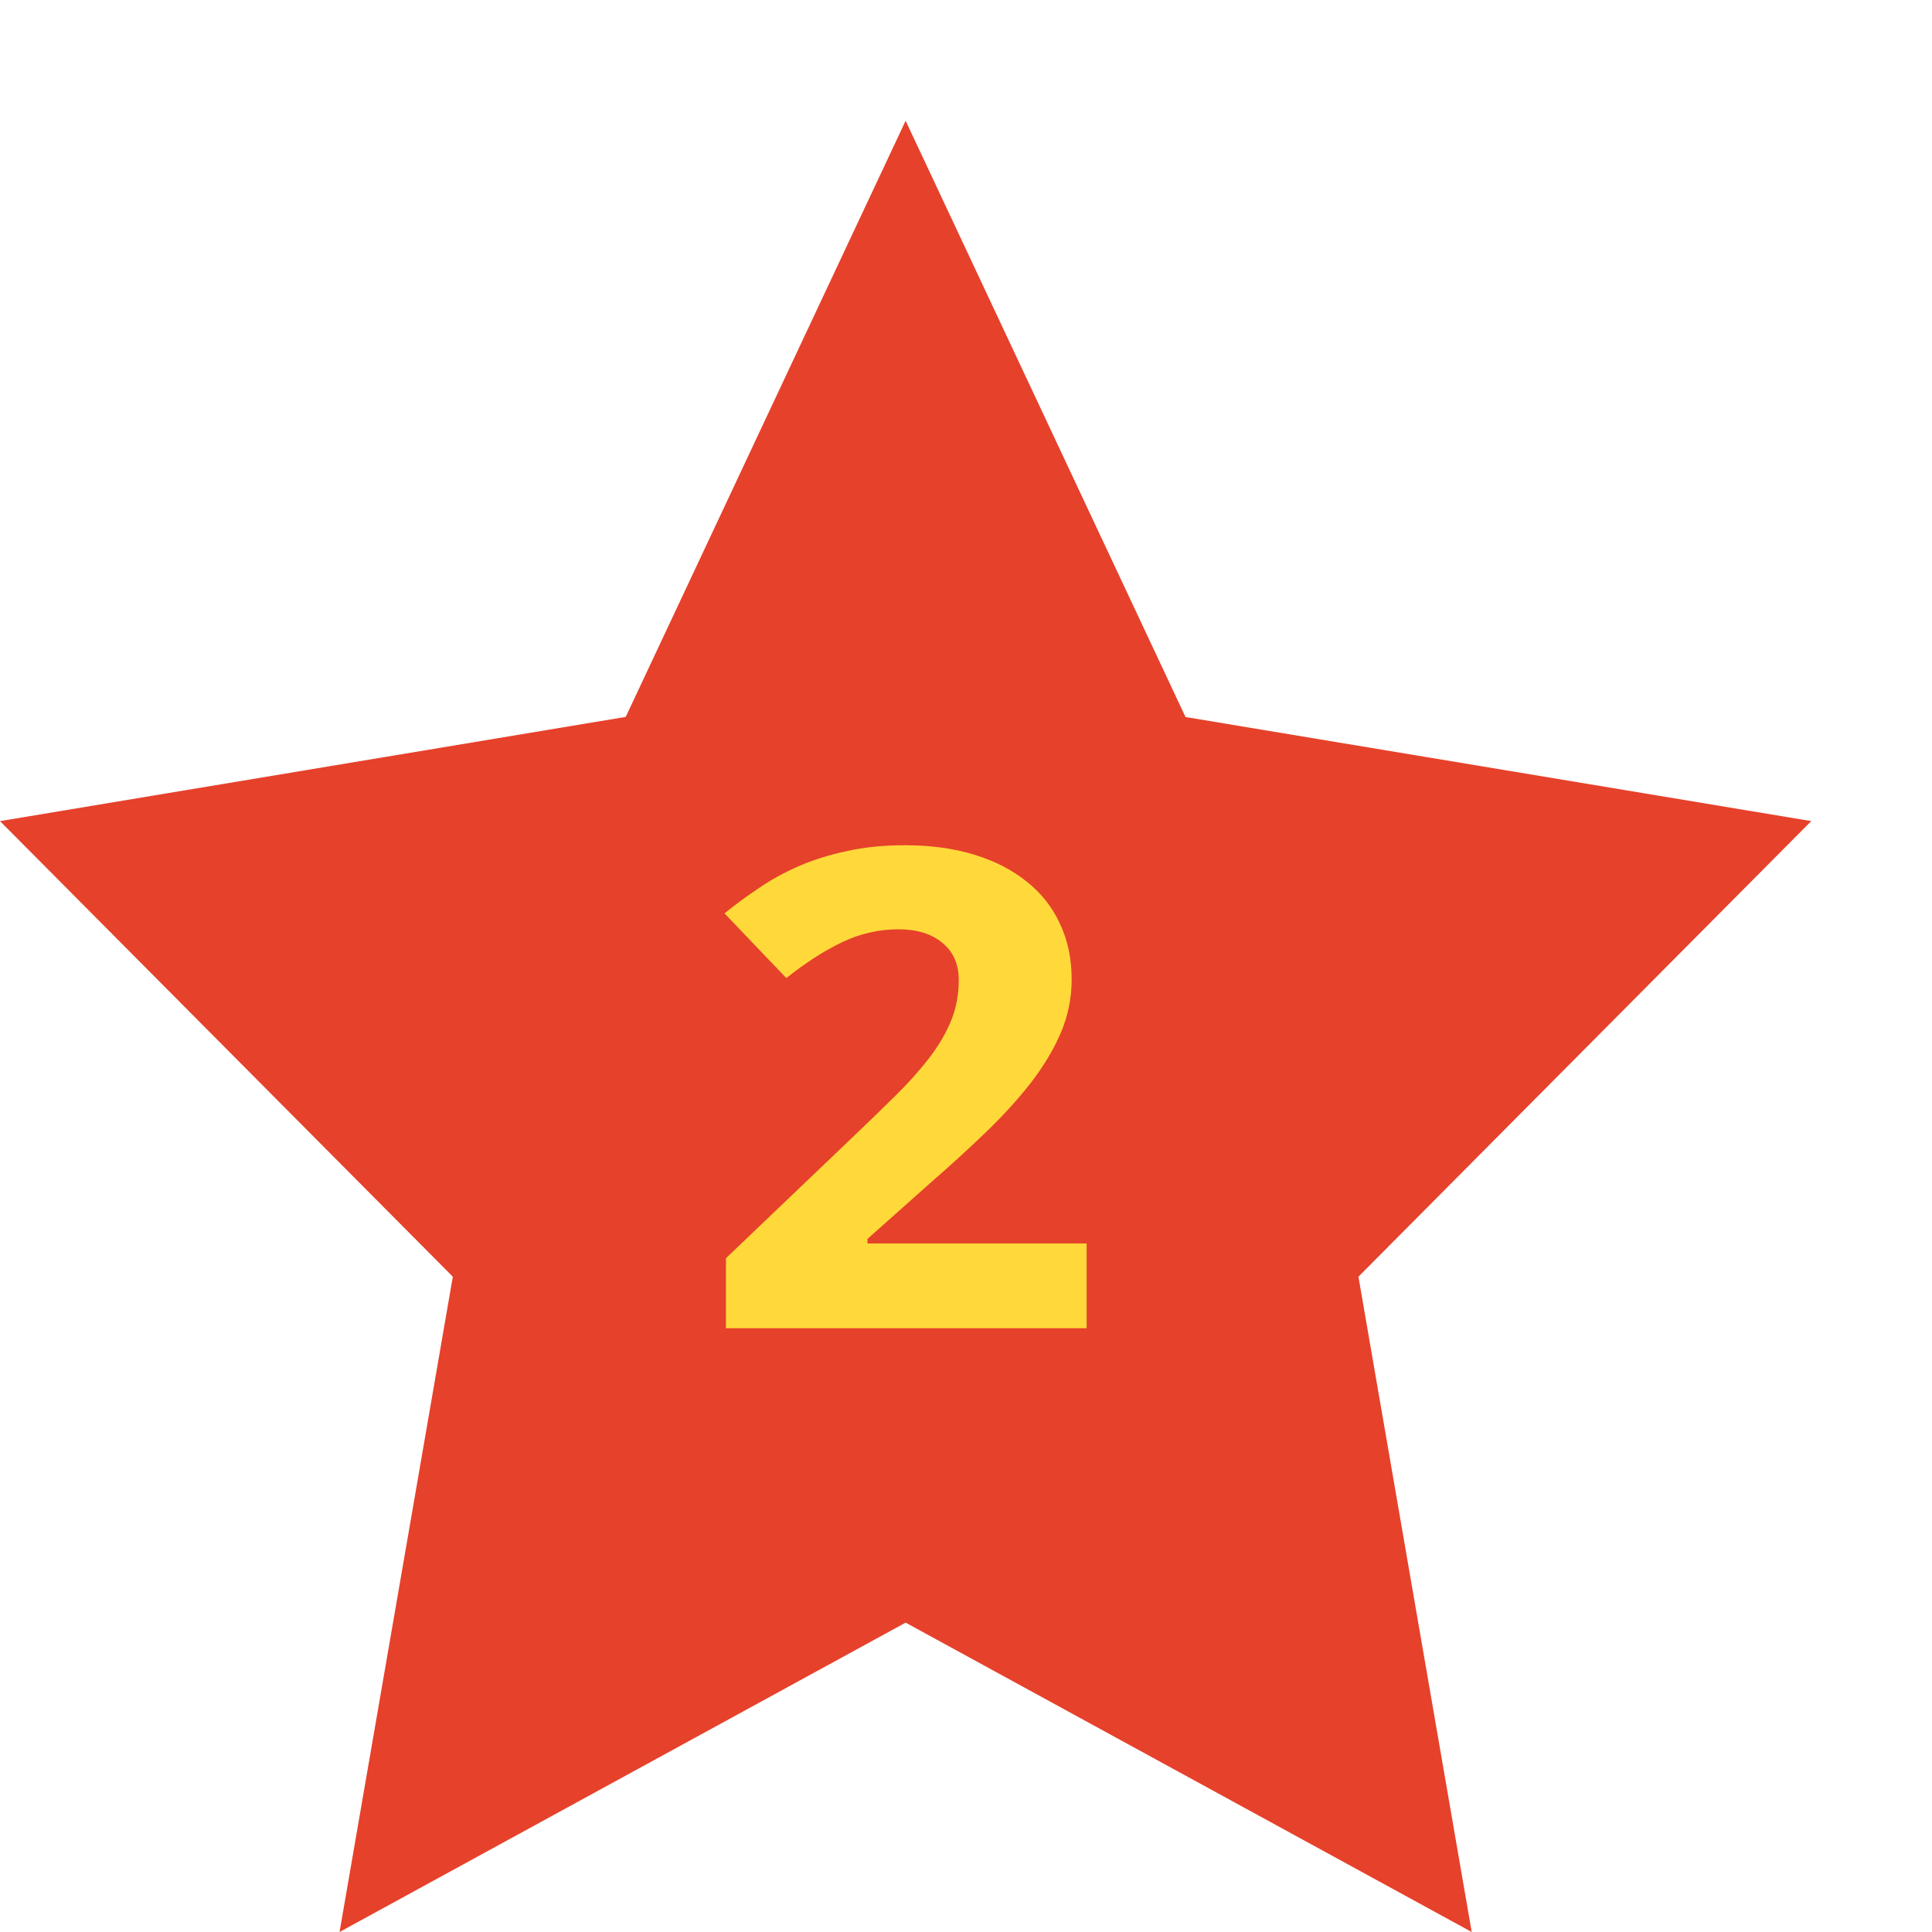 <svg xmlns="http://www.w3.org/2000/svg" width="16" height="16" version="1">
 <path style="fill:#e6412b" d="M 7.5,1 9.818,5.938 15,6.8 11.25,10.573 12.188,16 7.5,13.438 2.812,16 3.75,10.573 0,6.8 5.182,5.937 Z"/>
 <path style="fill:#ffd93a" d="m 9,11 -2.988,0 0,-0.58 1.048,-1.001 q 0.198,-0.189 0.359,-0.348 0.161,-0.159 0.277,-0.31 0.116,-0.151 0.18,-0.307 0.064,-0.156 0.064,-0.337 0,-0.2 -0.137,-0.31 -0.134,-0.111 -0.362,-0.111 -0.241,0 -0.463,0.105 -0.222,0.105 -0.466,0.299 L 6,7.564 q 0.137,-0.111 0.286,-0.21 0.149,-0.102 0.329,-0.181 0.18,-0.078 0.396,-0.124 0.216,-0.049 0.484,-0.049 0.32,0 0.573,0.078 0.256,0.078 0.436,0.224 0.18,0.143 0.274,0.348 0.097,0.205 0.097,0.461 0,0.232 -0.091,0.445 -0.091,0.21 -0.25,0.415 -0.158,0.202 -0.369,0.405 -0.207,0.2 -0.445,0.407 l -0.536,0.477 0,0.038 1.815,0 0,0.701 z"/>
</svg>

